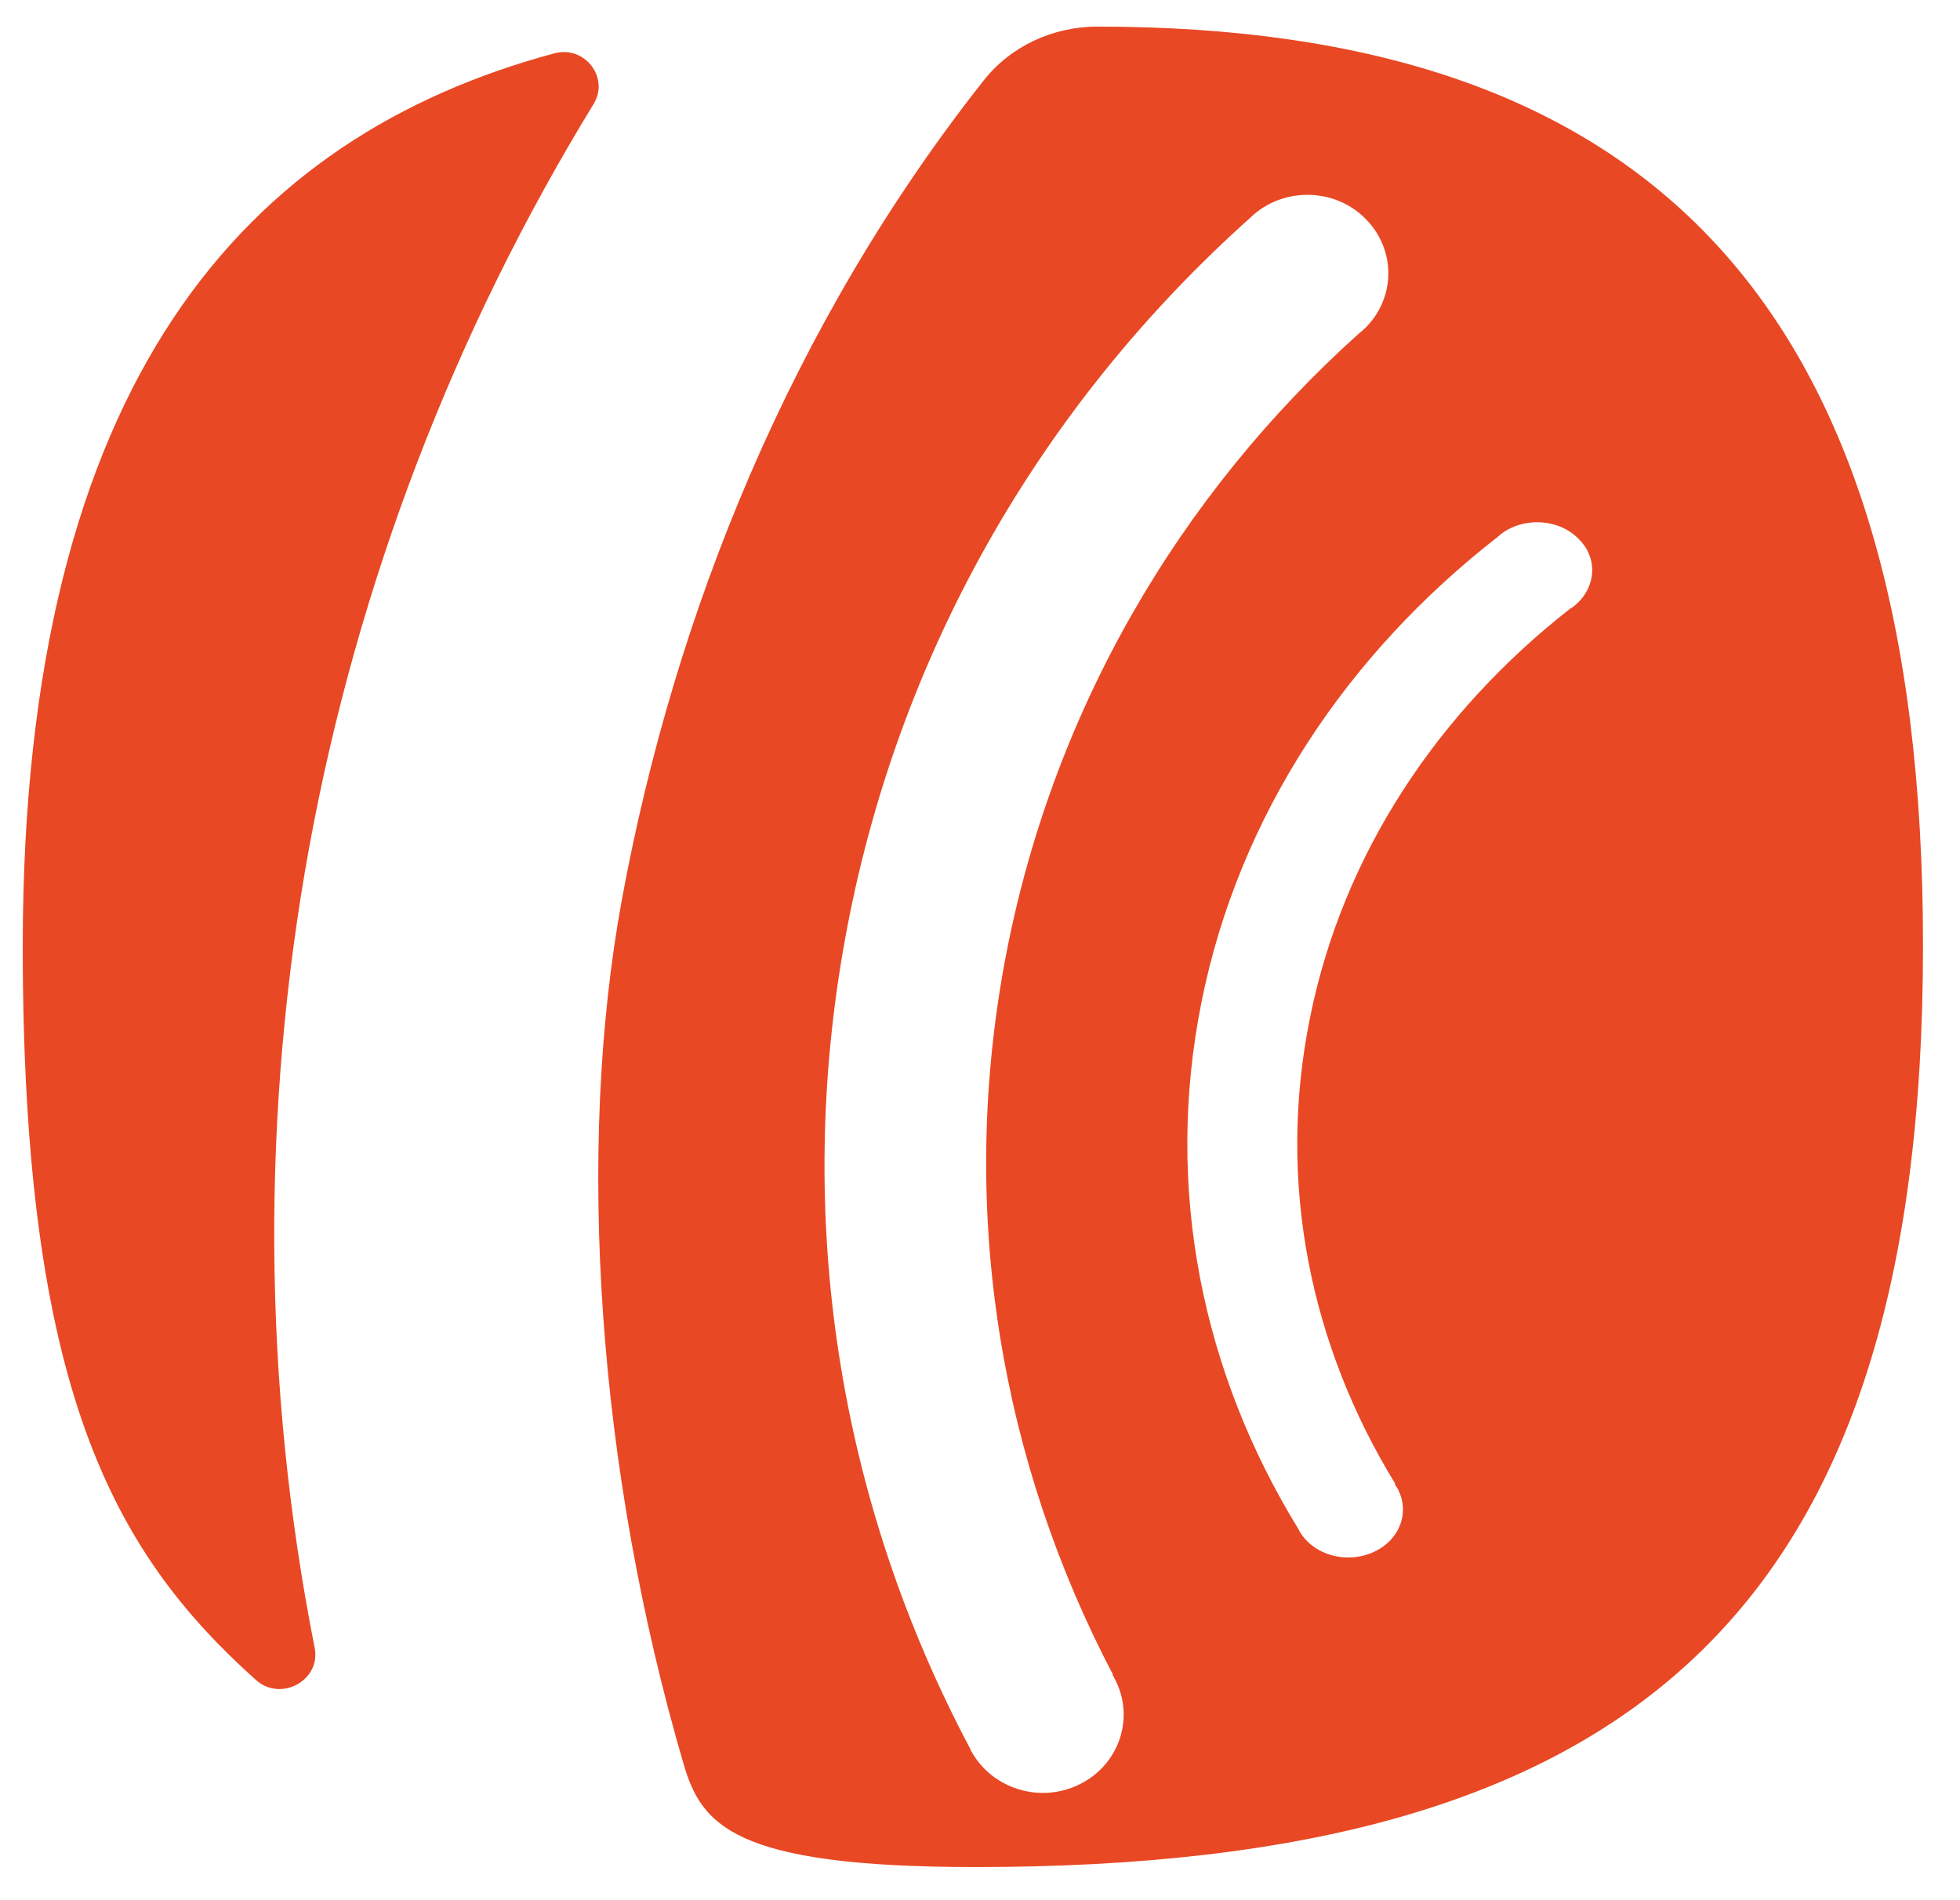 <svg width="33" height="32" viewBox="0 0 33 32" fill="none" xmlns="http://www.w3.org/2000/svg">
<path d="M18.476 0.448C17.727 0.448 17.017 0.778 16.562 1.355C13.318 5.466 11.359 10.325 10.47 15.152C9.695 19.377 10.06 24.75 11.507 29.698C11.807 30.725 12.326 31.442 16.422 31.442C27.468 31.442 32.377 27.173 32.377 15.932C32.383 5.041 27.698 0.448 18.476 0.448ZM18.182 30.046C17.51 30.383 16.691 30.122 16.345 29.476C16.338 29.463 16.338 29.456 16.332 29.444C14.111 25.257 13.369 20.506 14.233 15.787C15.097 11.061 17.491 6.842 21.075 3.645C21.081 3.639 21.094 3.626 21.1 3.62C21.663 3.131 22.527 3.176 23.026 3.721C23.532 4.267 23.481 5.104 22.918 5.586C22.911 5.593 22.905 5.599 22.892 5.605C19.858 8.327 17.689 11.993 16.908 16.243C16.134 20.481 16.87 24.636 18.738 28.2L18.732 28.207C18.745 28.226 18.758 28.245 18.764 28.264C19.116 28.917 18.847 29.716 18.182 30.046ZM26.489 10.217C26.476 10.23 26.457 10.236 26.438 10.249C24.217 11.987 22.61 14.372 22.054 17.15C21.491 19.941 22.073 22.675 23.494 24.991L23.481 24.997C23.494 25.016 23.506 25.029 23.519 25.048C23.75 25.447 23.577 25.936 23.122 26.139C22.668 26.342 22.118 26.19 21.881 25.79C21.875 25.777 21.868 25.765 21.862 25.752C20.249 23.126 19.596 20.03 20.23 16.871C20.863 13.719 22.687 11.01 25.222 9.037C25.241 9.024 25.254 9.005 25.273 8.993C25.657 8.701 26.246 8.733 26.578 9.075C26.918 9.405 26.873 9.919 26.489 10.217ZM5.298 27.75C5.407 28.296 4.729 28.67 4.306 28.289C1.894 26.126 0.383 23.38 0.383 15.939C0.383 6.373 4.172 2.288 9.331 0.899C9.842 0.759 10.265 1.305 9.996 1.749C7.654 5.574 6.022 9.824 5.209 14.251C4.39 18.736 4.422 23.329 5.298 27.75Z" fill="url(#paint0_linear_317_1240)"/>
<defs>
<linearGradient id="paint0_linear_317_1240" x1="16.383" y1="0.448" x2="16.383" y2="31.446" gradientUnits="userSpaceOnUse">
<stop stop-color="#E84824"/>
<stop offset="1" stop-color="#E84824"/>
</linearGradient>
</defs>
</svg>
